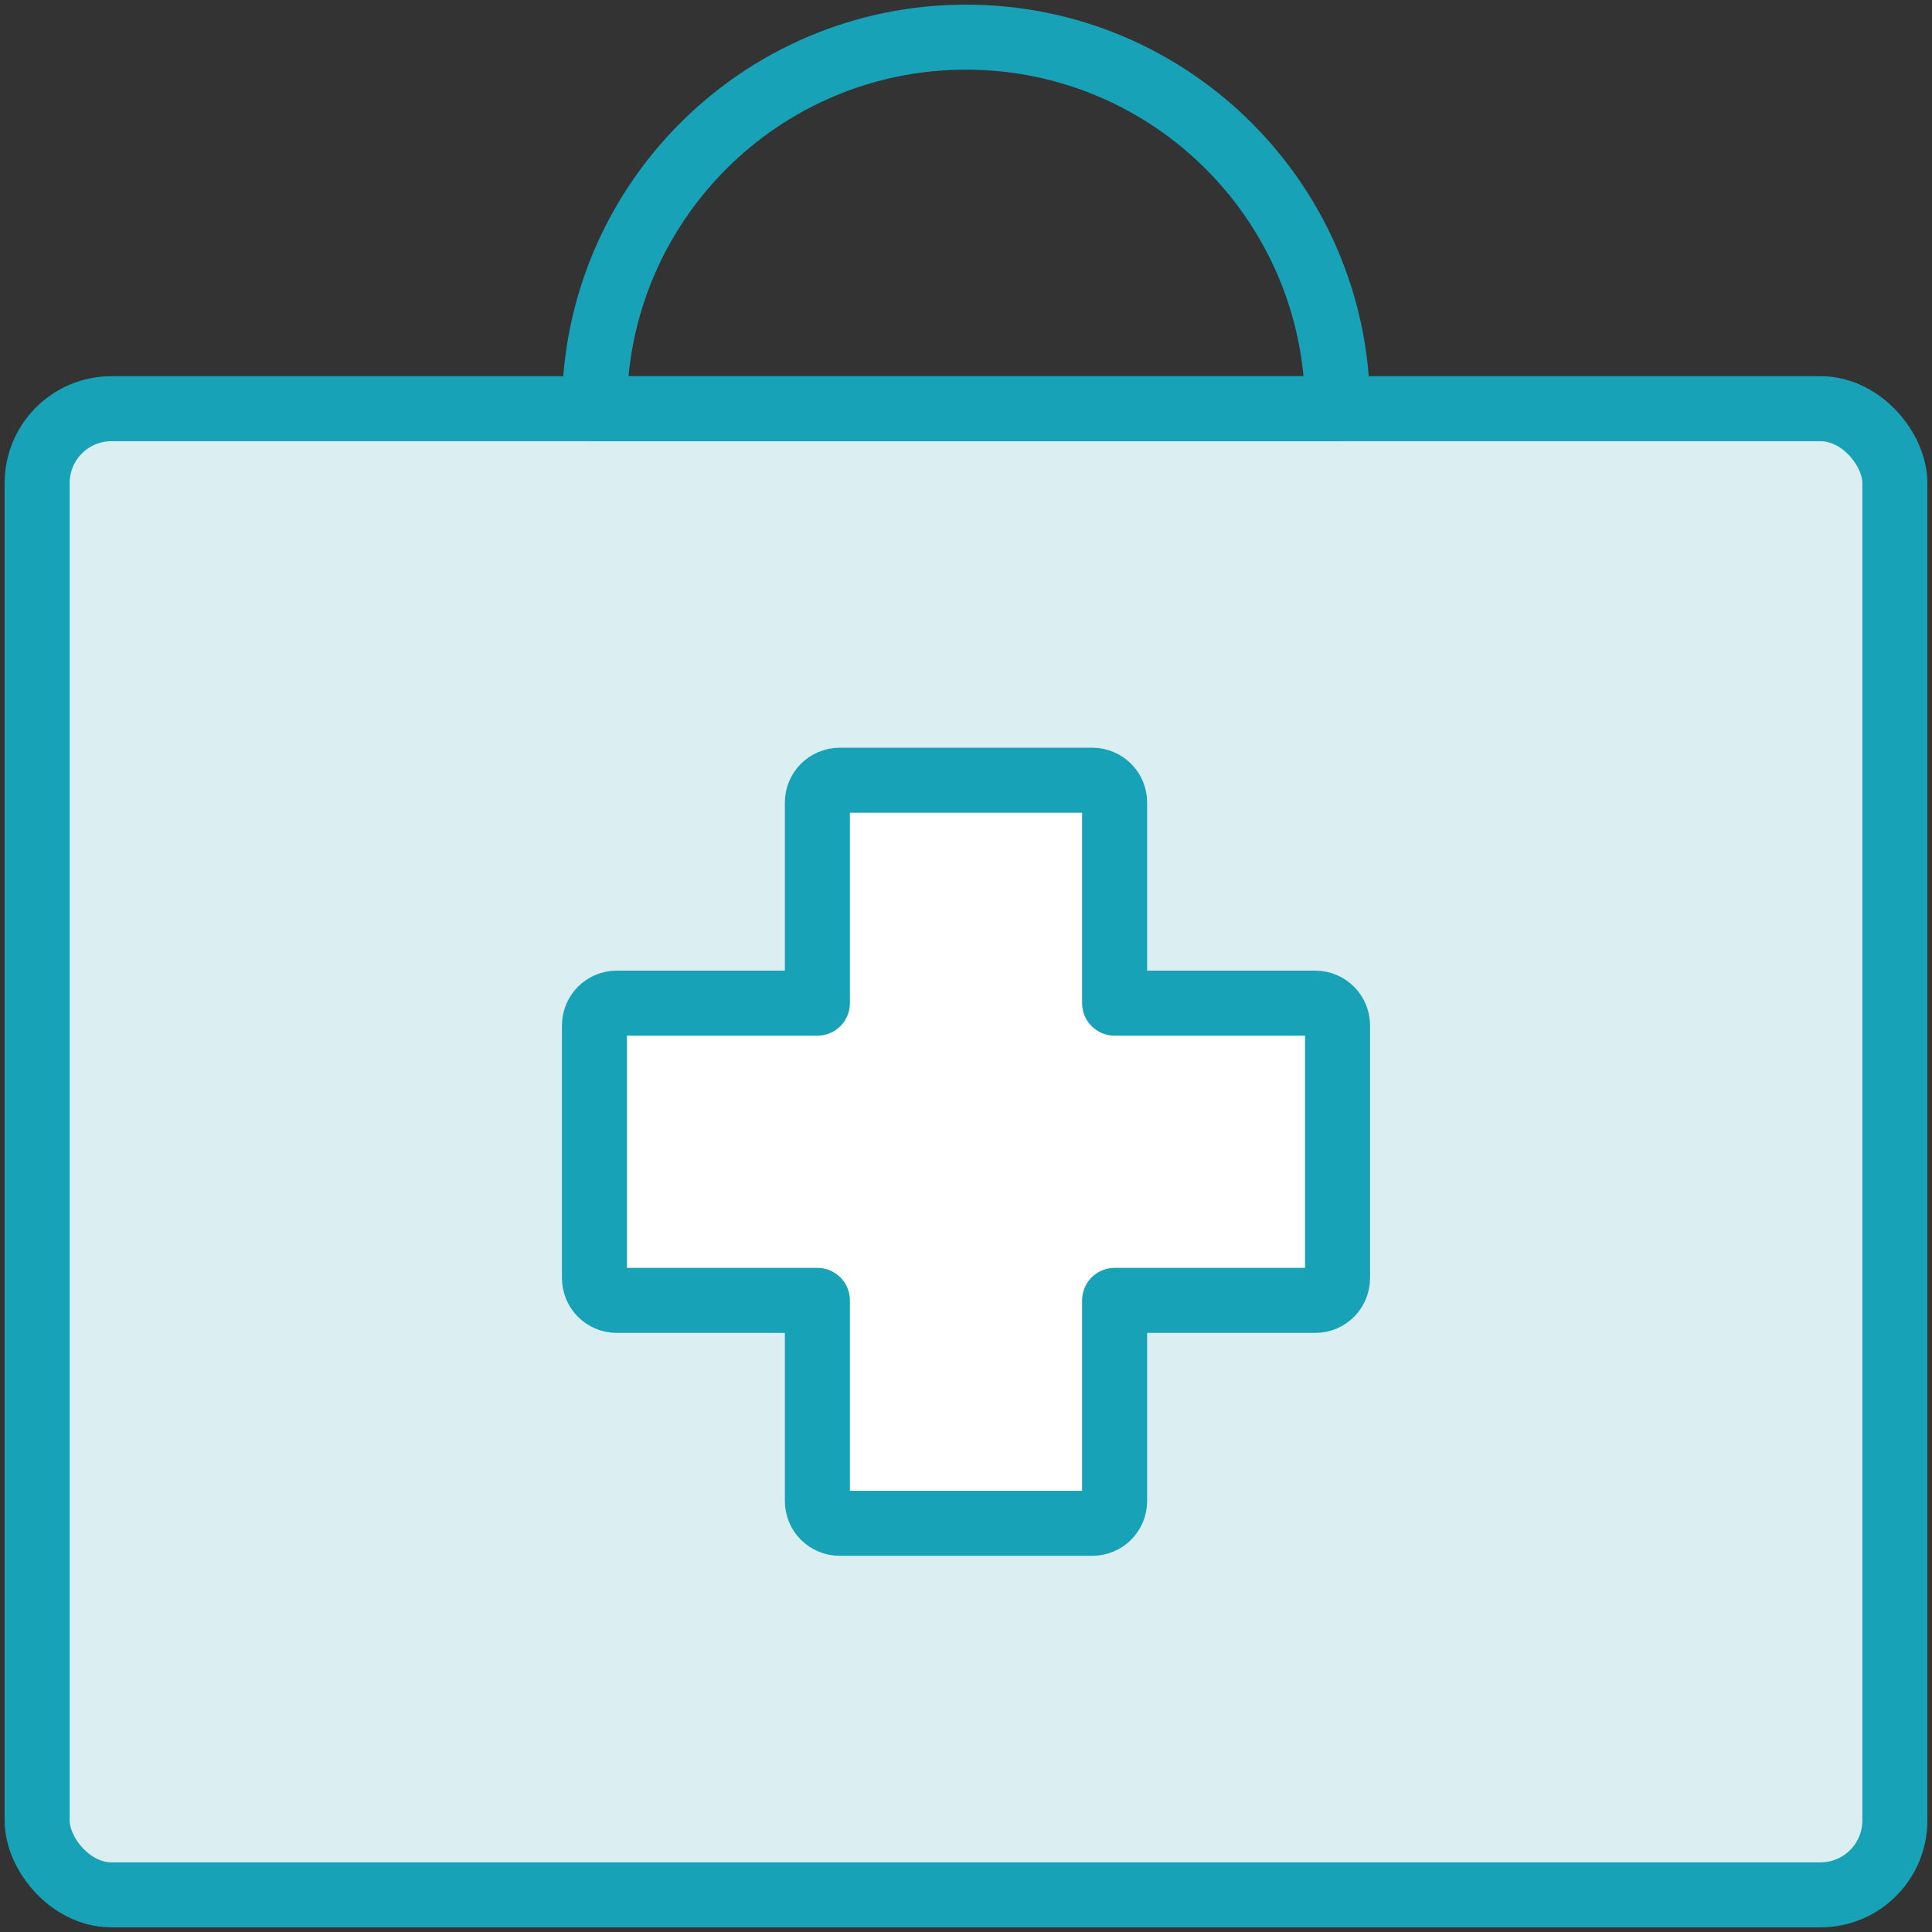 <?xml version="1.0" encoding="UTF-8"?>
<svg width="104px" height="104px" viewBox="0 0 104 104" version="1.1" xmlns="http://www.w3.org/2000/svg" xmlns:xlink="http://www.w3.org/1999/xlink">
    <rect x="0" y="0" width="104" height="104" fill="#333333" stroke="none"/>
    <!-- Generator: Sketch 46.2 (44496) - http://www.bohemiancoding.com/sketch -->
    <title>healthcare-26</title>
    <desc>Created with Sketch.</desc>
    <defs></defs>
    <g id="ALL" stroke="none" stroke-width="1" fill="none" fill-rule="evenodd" stroke-linecap="round" stroke-linejoin="round">
        <g id="Primary" transform="translate(-2432, -16622)" stroke="#17A2B8" stroke-width="3.5">
            <g id="Group-15" transform="translate(200, 200)">
                <g id="healthcare-26" transform="translate(2234, 16424)">
                    <rect id="Layer-1" fill="#DBEEF1" x="0" y="20" width="100" height="80" rx="4"></rect>
                    <path d="M58,52 L58,41.197 C58,40.535 57.462,40 56.797,40 L43.203,40 C42.537,40 42,40.536 42,41.197 L42,52 L31.197,52 C30.535,52 30,52.538 30,53.203 L30,66.797 C30,67.463 30.536,68 31.197,68 L42,68 L42,78.803 C42,79.465 42.538,80 43.203,80 L56.797,80 C57.463,80 58,79.464 58,78.803 L58,68 L68.803,68 C69.465,68 70,67.462 70,66.797 L70,53.203 C70,52.537 69.464,52 68.803,52 L58,52 L58,52 Z" id="Layer-2" fill="#FFFFFF"></path>
                    <path d="M70,20 C70,8.954 61.046,0 50,0 C38.954,0 30,8.954 30,20 L70,20 Z" id="Layer-3"></path>
                </g>
            </g>
        </g>
    </g>
</svg>